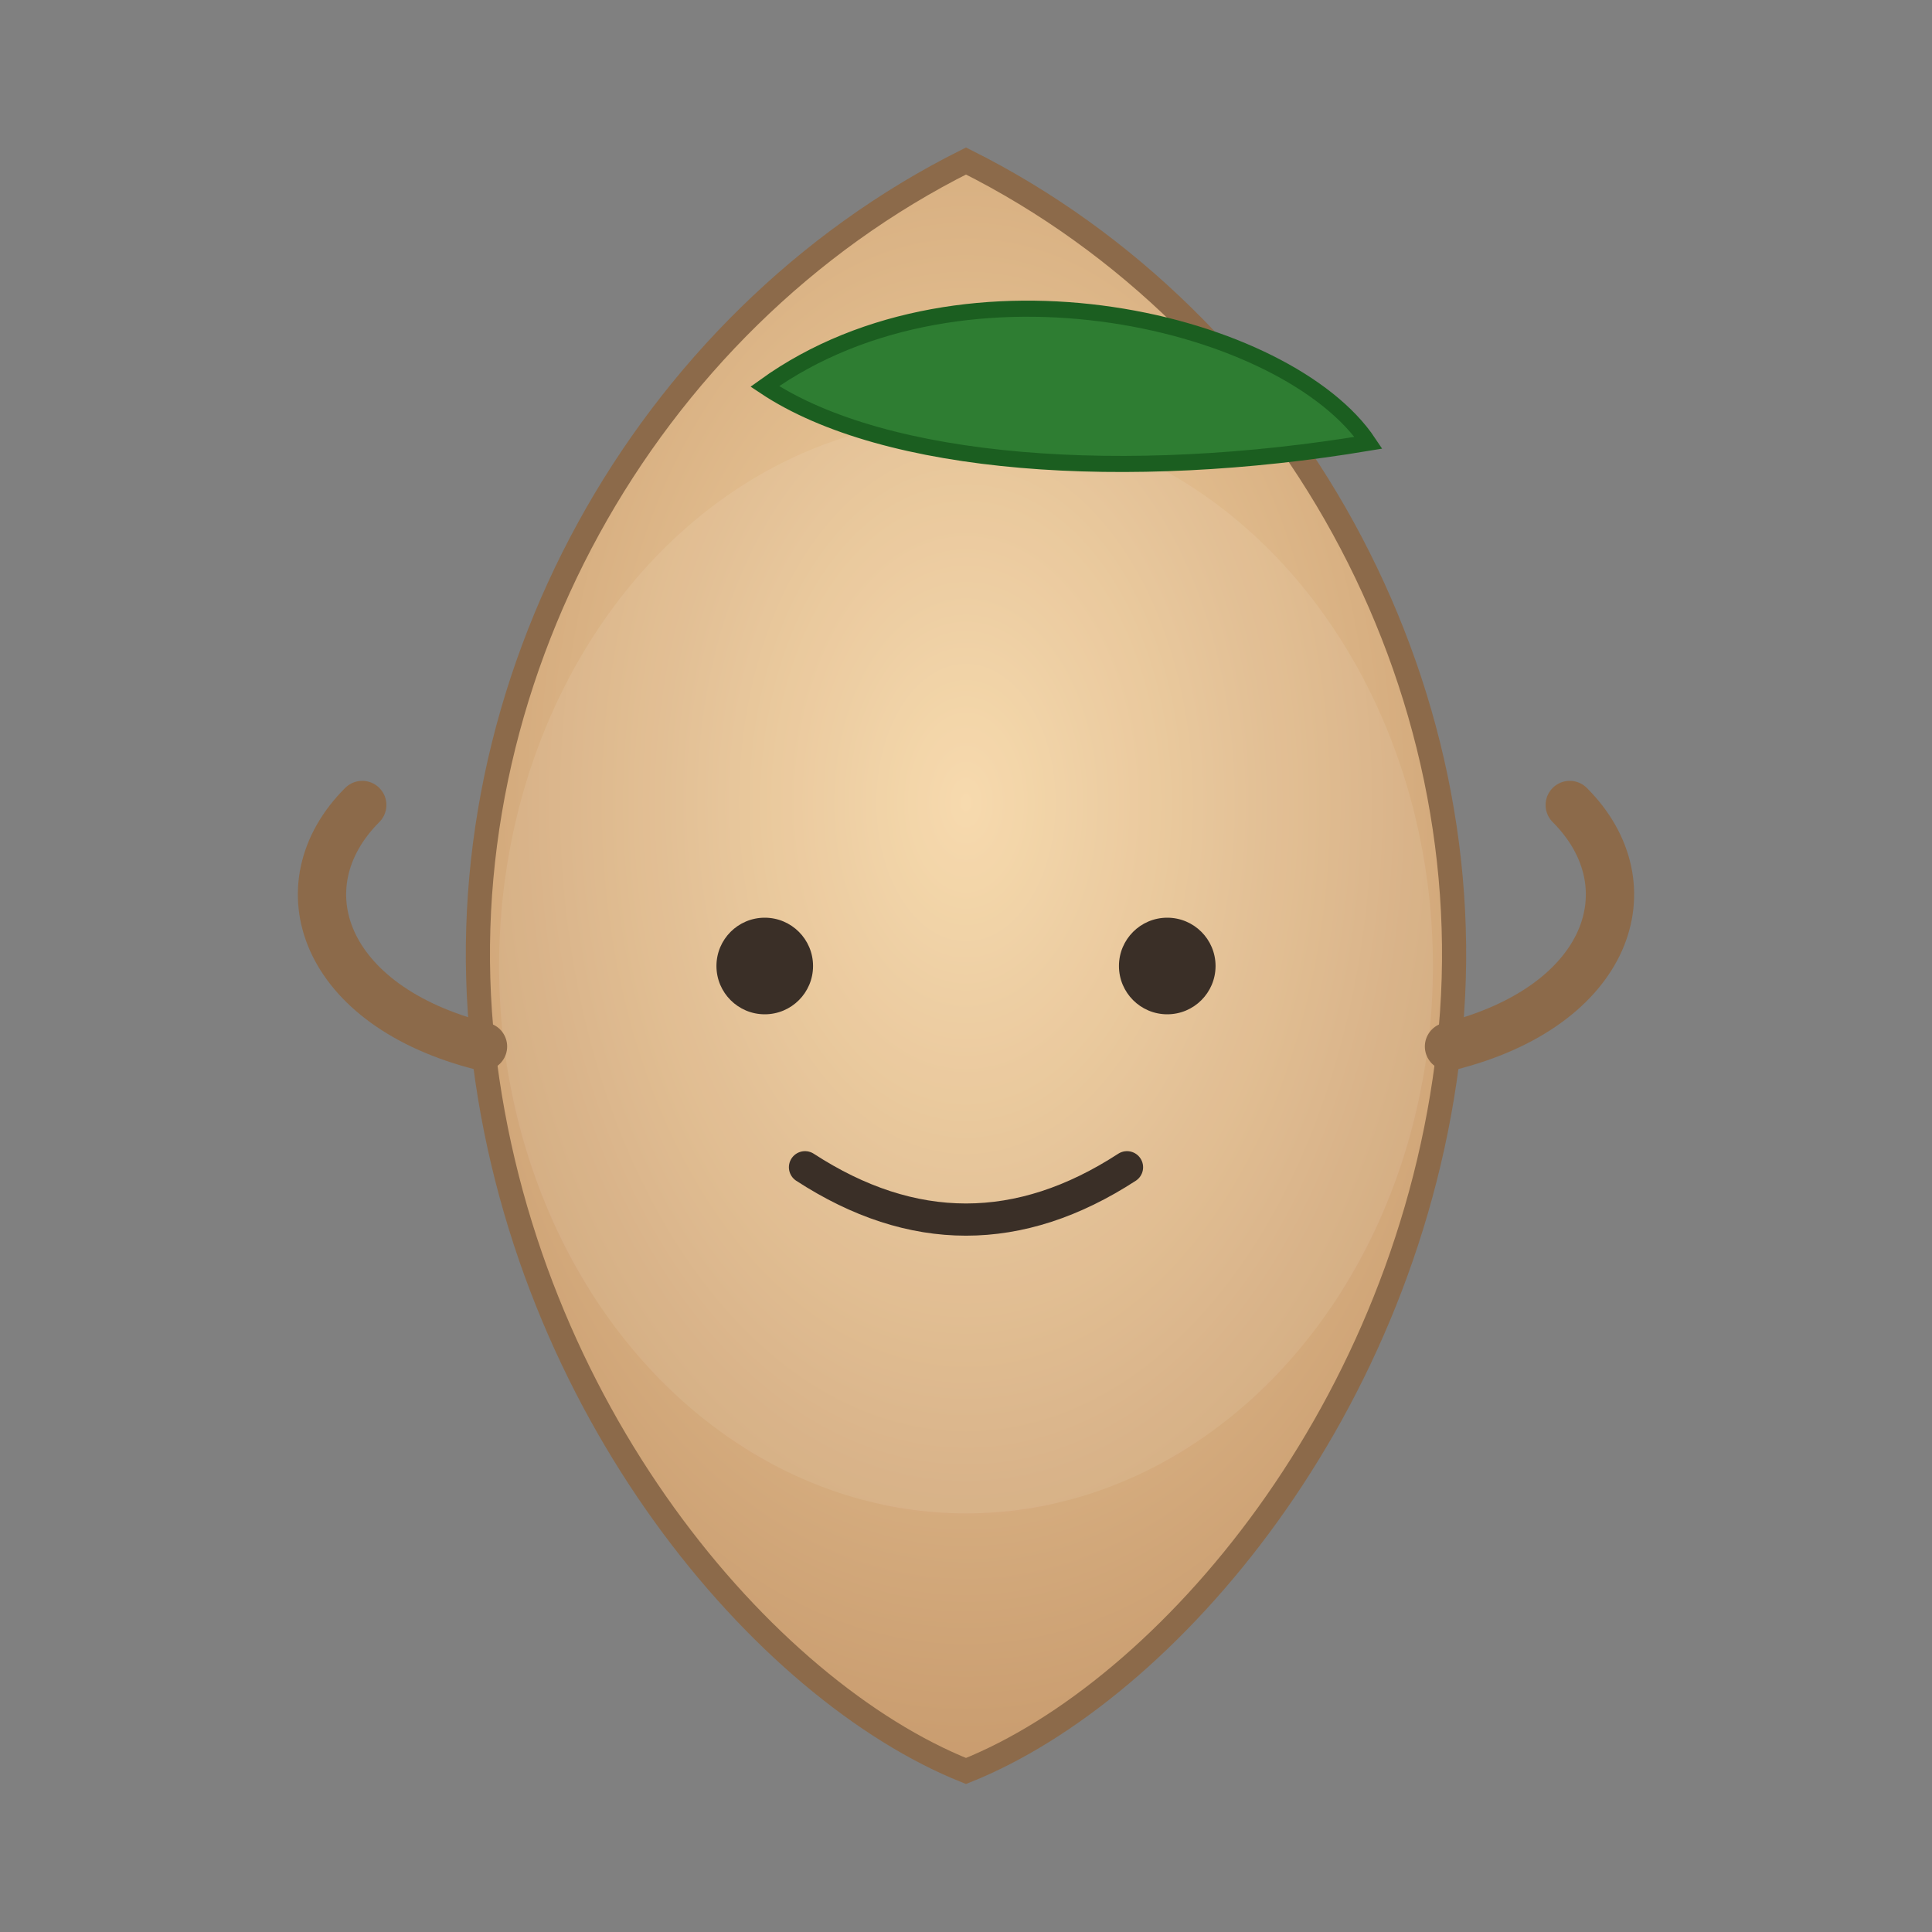 <svg xmlns="http://www.w3.org/2000/svg" width="240" height="240" viewBox="0 0 240 240">
  <rect x="0" y="0" width="240" height="240" fill="#808080" stroke="none"/>
  <defs>
    <radialGradient id="g" cx="50%" cy="40%" r="60%">
      <stop offset="0%" stop-color="#F6D7A7"/>
      <stop offset="100%" stop-color="#C89B6E"/>
    </radialGradient>
  </defs>
  <!-- Almond body -->
  <path d="M120 20 C80 40, 55 85, 60 130 C65 175, 95 210, 120 220 C145 210, 175 175, 180 130 C185 85, 160 40, 120 20 Z"
        fill="url(#g)" stroke="#8C6A4A" stroke-width="3"/>
  <!-- Face -->
  <ellipse cx="120" cy="120" rx="58" ry="68" fill="rgba(255,255,255,0.08)"/>
  <circle cx="95" cy="120" r="6" fill="#3A2F27"/>
  <circle cx="145" cy="120" r="6" fill="#3A2F27"/>
  <path d="M100 145 Q120 158 140 145" fill="none" stroke="#3A2F27" stroke-width="4" stroke-linecap="round"/>
  <!-- Arms -->
  <path d="M60 130 C40 125, 35 110, 45 100" fill="none" stroke="#8C6A4A" stroke-width="6" stroke-linecap="round"/>
  <path d="M180 130 C200 125, 205 110, 195 100" fill="none" stroke="#8C6A4A" stroke-width="6" stroke-linecap="round"/>
  <!-- Leaf hat -->
  <path d="M95 48 C120 30, 160 40, 170 55 C140 60, 110 58, 95 48 Z" fill="#2E7D32" stroke="#1B5E20" stroke-width="2"/>
</svg>
